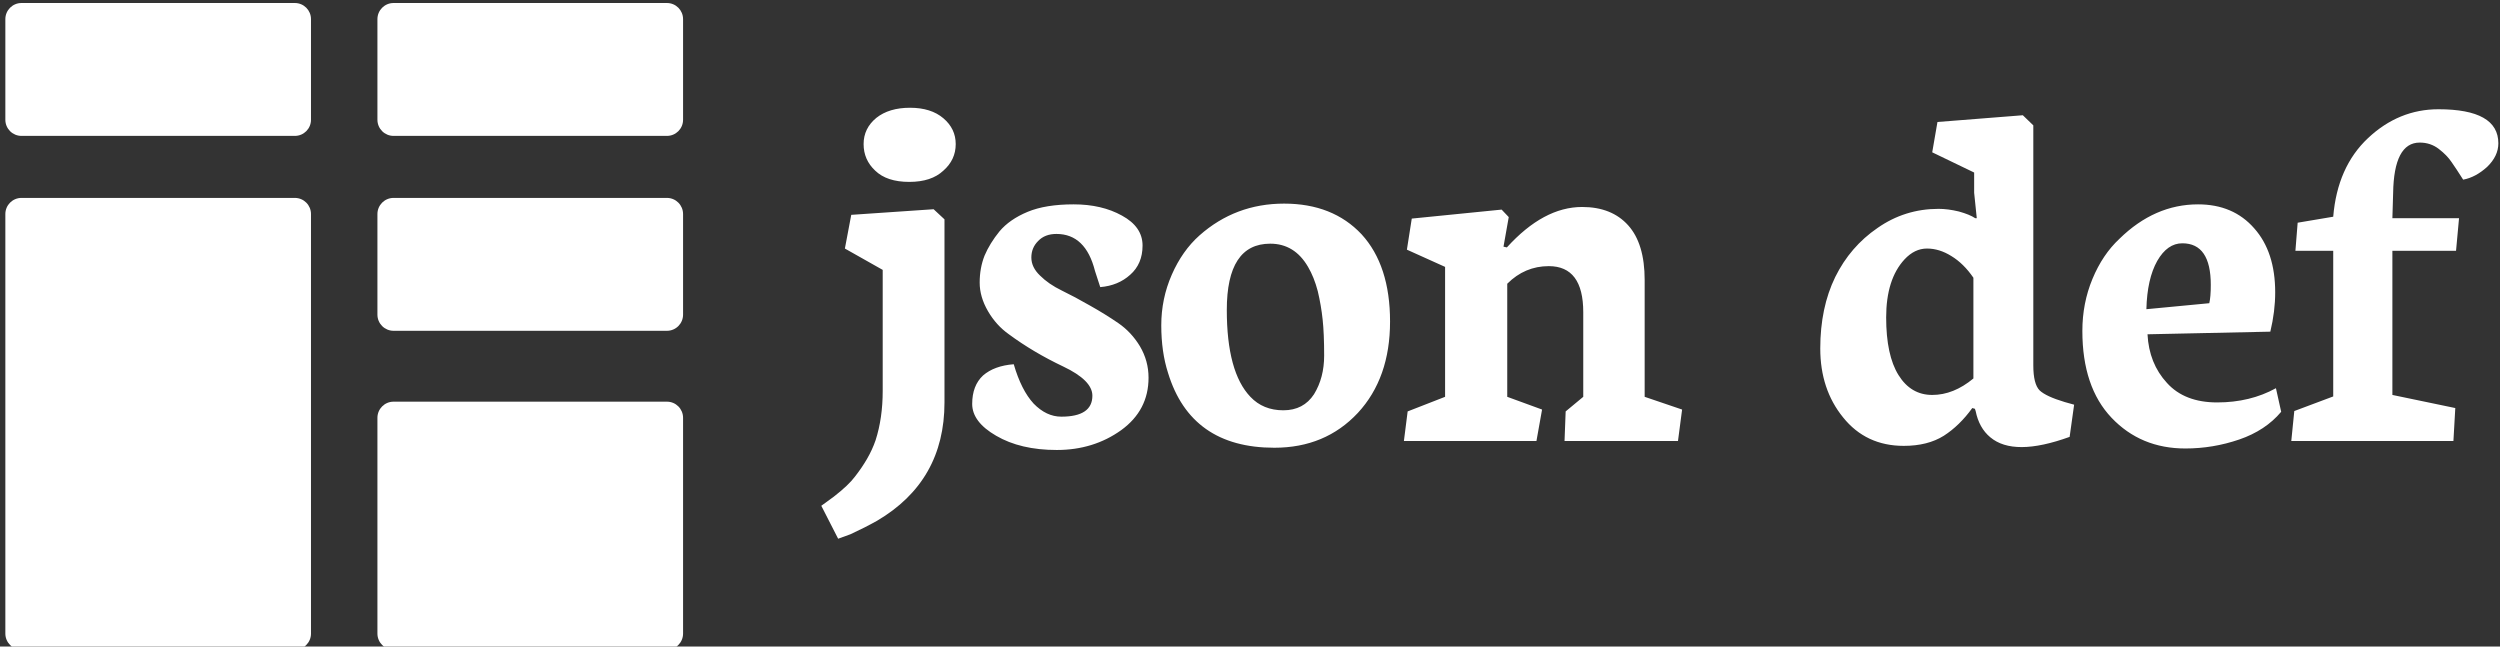 <svg data-v-423bf9ae="" xmlns="http://www.w3.org/2000/svg" viewBox="0 0 348 90" class="iconLeft"><rect x="0" y="0" width="348" height="90" fill="#333333" stroke="none"/><!----><!----><!----><g data-v-423bf9ae="" id="69e65709-29a7-45cc-92a2-5d4d999a4d41" fill="white" transform="matrix(5.212,0,0,5.212,114.95,-13.666)"><path d="M2.23 7.48L2.23 7.48L2.23 7.48Q1.63 7.48 1.32 7.18L1.32 7.18L1.32 7.18Q1.01 6.89 1.01 6.47L1.01 6.47L1.01 6.47Q1.01 6.05 1.35 5.77L1.35 5.77L1.35 5.77Q1.69 5.50 2.25 5.50L2.25 5.50L2.25 5.50Q2.81 5.50 3.14 5.78L3.14 5.78L3.14 5.78Q3.47 6.06 3.47 6.47L3.47 6.47L3.47 6.47Q3.47 6.89 3.14 7.18L3.14 7.18L3.14 7.18Q2.82 7.48 2.23 7.48ZM0.33 17.01L-0.12 16.13L0.21 15.89L0.21 15.89Q0.61 15.58 0.78 15.35L0.78 15.35L0.78 15.35Q0.96 15.12 1.10 14.88L1.10 14.88L1.10 14.88Q1.24 14.64 1.33 14.38L1.33 14.38L1.33 14.38Q1.52 13.79 1.52 13.06L1.52 13.06L1.52 9.83L0.51 9.26L0.68 8.36L2.88 8.21L3.17 8.48L3.17 13.37L3.17 13.37Q3.17 15.47 1.37 16.53L1.37 16.53L1.37 16.53Q1.05 16.71 0.66 16.89L0.66 16.89L0.33 17.01ZM6.17 14.64L6.17 14.64L6.17 14.64Q5.20 14.64 4.55 14.26L4.55 14.26L4.55 14.26Q3.91 13.89 3.91 13.41L3.91 13.41L3.91 13.41Q3.91 12.92 4.20 12.65L4.20 12.65L4.20 12.65Q4.50 12.39 5.02 12.35L5.02 12.35L5.02 12.35Q5.22 13.04 5.55 13.40L5.55 13.40L5.55 13.40Q5.89 13.75 6.29 13.75L6.29 13.75L6.29 13.75Q7.12 13.75 7.12 13.19L7.12 13.19L7.12 13.19Q7.12 12.78 6.34 12.41L6.34 12.41L6.34 12.41Q5.54 12.03 4.89 11.55L4.89 11.55L4.89 11.55Q4.55 11.31 4.33 10.93L4.33 10.93L4.33 10.93Q4.11 10.55 4.11 10.17L4.11 10.17L4.11 10.17Q4.11 9.78 4.24 9.45L4.24 9.45L4.24 9.45Q4.38 9.12 4.64 8.80L4.64 8.80L4.64 8.80Q4.91 8.48 5.39 8.28L5.39 8.28L5.39 8.28Q5.87 8.08 6.62 8.08L6.62 8.08L6.62 8.08Q7.37 8.08 7.91 8.38L7.91 8.38L7.91 8.38Q8.46 8.68 8.46 9.18L8.46 9.18L8.46 9.18Q8.46 9.67 8.13 9.96L8.13 9.96L8.13 9.96Q7.81 10.25 7.33 10.29L7.33 10.29L7.19 9.86L7.19 9.86Q6.94 8.87 6.16 8.87L6.16 8.87L6.16 8.87Q5.85 8.87 5.67 9.06L5.67 9.06L5.67 9.06Q5.49 9.24 5.49 9.50L5.49 9.50L5.49 9.50Q5.49 9.76 5.72 9.98L5.72 9.98L5.72 9.98Q5.95 10.21 6.30 10.38L6.30 10.38L6.30 10.38Q6.65 10.55 7.05 10.78L7.05 10.78L7.05 10.78Q7.46 11.01 7.81 11.25L7.81 11.25L7.81 11.25Q8.16 11.49 8.39 11.87L8.39 11.87L8.39 11.87Q8.62 12.26 8.62 12.71L8.62 12.71L8.62 12.71Q8.62 13.58 7.89 14.11L7.89 14.11L7.89 14.11Q7.15 14.64 6.17 14.64ZM11.87 9.13L11.87 9.13L11.87 9.13Q10.71 9.13 10.71 10.90L10.71 10.90L10.71 10.90Q10.71 12.56 11.34 13.22L11.34 13.22L11.34 13.22Q11.68 13.58 12.22 13.58L12.22 13.58L12.22 13.58Q12.76 13.58 13.04 13.15L13.04 13.15L13.04 13.15Q13.31 12.71 13.31 12.12L13.31 12.12L13.31 12.12Q13.31 11.53 13.27 11.16L13.27 11.16L13.27 11.16Q13.23 10.78 13.14 10.40L13.14 10.40L13.14 10.40Q13.04 10.02 12.88 9.75L12.88 9.75L12.88 9.75Q12.52 9.13 11.87 9.13ZM9.14 12.58L9.14 12.58L9.14 12.58Q8.96 12.02 8.96 11.31L8.96 11.31L8.96 11.31Q8.96 10.60 9.24 9.96L9.24 9.96L9.24 9.96Q9.52 9.32 9.98 8.91L9.98 8.91L9.98 8.91Q10.94 8.06 12.24 8.06L12.24 8.06L12.24 8.06Q13.54 8.06 14.31 8.88L14.31 8.88L14.31 8.88Q15.07 9.71 15.07 11.21L15.07 11.21L15.07 11.21Q15.07 12.72 14.21 13.65L14.21 13.65L14.21 13.65Q13.34 14.58 11.98 14.58L11.98 14.58L11.98 14.58Q9.75 14.58 9.14 12.58ZM18.98 14.40L15.44 14.40L15.54 13.61L16.54 13.22L16.54 9.75L15.52 9.29L15.65 8.46L18.05 8.22L18.24 8.42L18.10 9.21L18.19 9.23L18.19 9.23Q19.17 8.15 20.20 8.15L20.20 8.15L20.20 8.15Q20.99 8.15 21.43 8.64L21.43 8.64L21.43 8.64Q21.87 9.13 21.87 10.10L21.87 10.10L21.87 13.22L22.87 13.56L22.76 14.40L19.73 14.40L19.76 13.61L20.23 13.22L20.23 10.96L20.23 10.96Q20.23 9.73 19.31 9.73L19.31 9.73L19.31 9.73Q18.67 9.73 18.20 10.20L18.20 10.20L18.20 13.22L19.13 13.56L18.98 14.40ZM28.32 11.10L28.32 11.10L28.32 11.10Q28.32 12.11 28.65 12.64L28.65 12.64L28.65 12.64Q28.98 13.17 29.55 13.17L29.55 13.17L29.55 13.17Q30.12 13.17 30.65 12.73L30.65 12.73L30.65 10.04L30.65 10.04Q30.39 9.66 30.06 9.46L30.06 9.46L30.06 9.46Q29.74 9.26 29.41 9.26L29.41 9.26L29.41 9.26Q29.08 9.26 28.81 9.55L28.81 9.55L28.81 9.55Q28.32 10.08 28.32 11.10ZM28.79 14.53L28.79 14.53Q27.78 14.53 27.17 13.77L27.17 13.77L27.17 13.77Q26.56 13.02 26.56 11.93L26.56 11.93L26.56 11.93Q26.56 10.84 26.96 10.02L26.96 10.02L26.96 10.02Q27.36 9.21 28.09 8.71L28.09 8.71L28.09 8.71Q28.82 8.20 29.72 8.20L29.72 8.20L29.72 8.20Q29.97 8.20 30.26 8.27L30.26 8.27L30.26 8.27Q30.55 8.35 30.70 8.45L30.70 8.45L30.74 8.45L30.67 7.77L30.67 7.23L29.55 6.69L29.69 5.88L31.97 5.70L32.25 5.97L32.25 12.38L32.25 12.38Q32.25 12.88 32.42 13.05L32.42 13.05L32.42 13.05Q32.59 13.21 33.09 13.36L33.09 13.36L33.34 13.43L33.22 14.29L33.22 14.29Q31.73 14.83 31.10 14.30L31.10 14.30L31.10 14.30Q30.80 14.05 30.71 13.60L30.71 13.60L30.69 13.54L30.62 13.52L30.62 13.52Q30.28 13.99 29.86 14.26L29.86 14.26L29.86 14.26Q29.43 14.53 28.79 14.53L28.79 14.53ZM36.99 10.23L36.99 10.23L36.99 10.23Q36.99 9.12 36.23 9.12L36.23 9.12L36.23 9.12Q35.83 9.12 35.56 9.59L35.56 9.59L35.56 9.59Q35.29 10.07 35.27 10.88L35.27 10.88L36.95 10.72L36.95 10.72Q36.99 10.55 36.99 10.23ZM33.56 11.46L33.56 11.46L33.56 11.46Q33.56 10.72 33.83 10.07L33.83 10.07L33.83 10.07Q34.10 9.42 34.55 9.00L34.55 9.00L34.55 9.00Q35.49 8.08 36.65 8.08L36.65 8.08L36.65 8.08Q37.59 8.08 38.15 8.72L38.15 8.72L38.15 8.72Q38.71 9.35 38.71 10.43L38.71 10.43L38.71 10.43Q38.71 10.94 38.58 11.48L38.58 11.48L35.30 11.55L35.30 11.55Q35.34 12.33 35.82 12.85L35.82 12.85L35.82 12.85Q36.29 13.37 37.16 13.37L37.16 13.37L37.16 13.37Q38.04 13.37 38.73 12.99L38.73 12.99L38.87 13.62L38.87 13.62Q38.45 14.12 37.75 14.36L37.75 14.36L37.75 14.36Q37.05 14.60 36.31 14.60L36.31 14.60L36.31 14.60Q35.12 14.60 34.34 13.78L34.34 13.78L34.34 13.78Q33.56 12.96 33.56 11.46ZM43.47 14.40L39.14 14.40L39.22 13.60L40.26 13.21L40.26 9.32L39.25 9.32L39.31 8.57L40.26 8.41L40.26 8.41Q40.37 7.08 41.19 6.31L41.19 6.31L41.19 6.31Q42.01 5.54 43.07 5.54L43.07 5.54L43.07 5.54Q44.67 5.54 44.67 6.45L44.67 6.45L44.67 6.45Q44.67 6.79 44.37 7.08L44.37 7.08L44.37 7.08Q44.06 7.36 43.73 7.42L43.73 7.42L43.73 7.42Q43.54 7.12 43.42 6.95L43.42 6.95L43.42 6.95Q43.30 6.77 43.08 6.60L43.08 6.60L43.08 6.60Q42.86 6.43 42.57 6.43L42.57 6.43L42.57 6.43Q41.88 6.43 41.86 7.78L41.86 7.78L41.84 8.45L43.62 8.45L43.54 9.32L41.84 9.32L41.84 13.17L43.52 13.52L43.47 14.40Z"></path></g><!----><g data-v-423bf9ae="" id="4732772b-470d-404f-b7ff-0270b5ec0162" transform="matrix(1.425,0,0,1.425,-23.336,-25.82)" stroke="none" fill="white"><g stroke-width="2" stroke-linecap="round" stroke-linejoin="round" stroke-miterlimit="10"><path d="M46.755 29.819c0 .87-.705 1.575-1.575 1.575H18.474c-.87 0-1.575-.705-1.575-1.575v-9.83c0-.87.705-1.576 1.575-1.576H45.18c.87 0 1.575.706 1.575 1.576v9.83zM46.755 80.011c0 .87-.705 1.576-1.575 1.576H18.474c-.87 0-1.575-.706-1.575-1.576V39.027c0-.87.705-1.575 1.575-1.575H45.18c.87 0 1.575.705 1.575 1.575v40.984zM83.101 29.819c0 .87-.705 1.575-1.575 1.575H54.82c-.87 0-1.575-.705-1.575-1.575v-9.83c0-.87.705-1.576 1.575-1.576h26.706c.87 0 1.575.706 1.575 1.576v9.83zM83.101 48.857c0 .87-.705 1.576-1.575 1.576H54.82c-.87 0-1.575-.706-1.575-1.576v-9.83c0-.87.705-1.575 1.575-1.575h26.706c.87 0 1.575.705 1.575 1.575v9.83zM83.101 80.011c0 .87-.705 1.576-1.575 1.576H54.82c-.87 0-1.575-.706-1.575-1.576v-21.08c0-.87.705-1.575 1.575-1.575h26.706c.87 0 1.575.705 1.575 1.575v21.08zM23.822 49.567h16.442M23.822 59.519h16.442M23.822 69.471h16.442"></path></g></g><!----></svg>